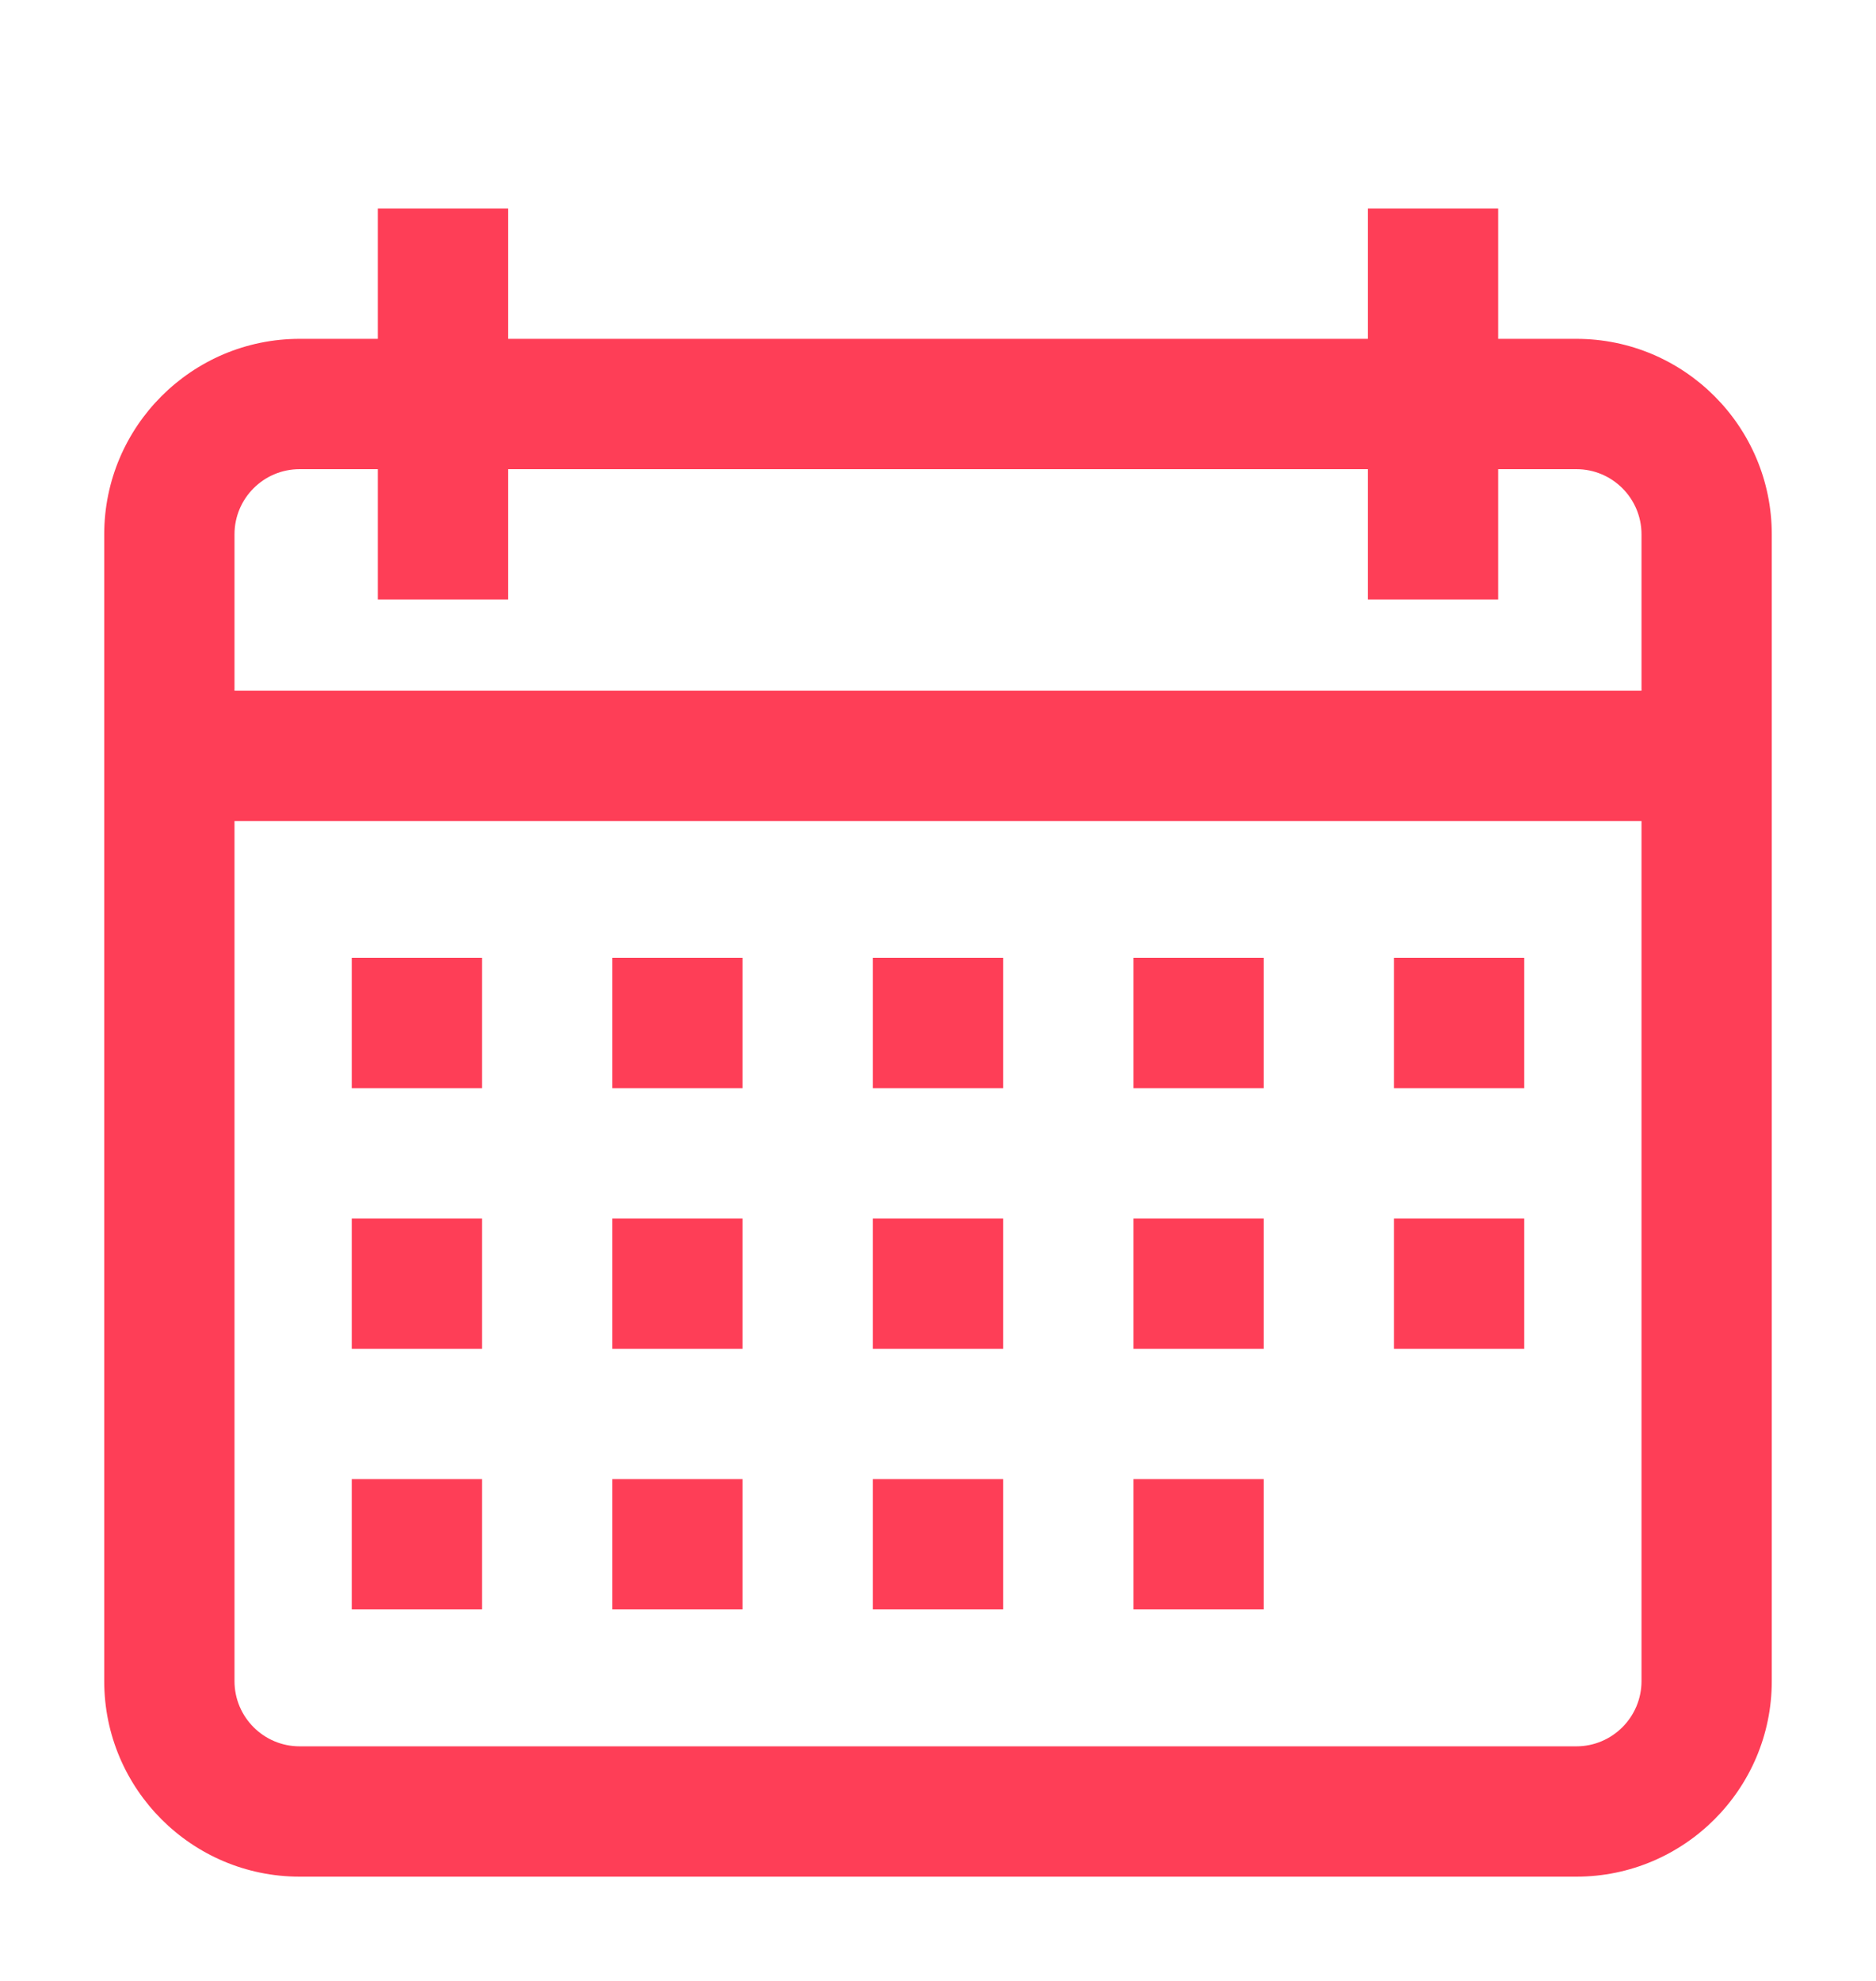 ﻿<svg version="1.1" xmlns="http://www.w3.org/2000/svg" xmlns:xlink="http://www.w3.org/1999/xlink" width="18" height="19"><defs/><g><path fill="rgb(254,62,87)" stroke="none" paint-order="stroke fill markers" fill-rule="evenodd" d=" M 15.125 3.25 C 15.125 3.25 14.375 3.25 14.375 3.25 C 14.375 3.25 14.375 2 14.375 2 C 14.375 2 13.125 2 13.125 2 C 13.125 2 13.125 3.25 13.125 3.25 C 13.125 3.25 4.875 3.25 4.875 3.25 C 4.875 3.25 4.875 2 4.875 2 C 4.875 2 3.625 2 3.625 2 C 3.625 2 3.625 3.25 3.625 3.25 C 3.625 3.25 2.875 3.25 2.875 3.25 C 1.841 3.25 1 4.091 1 5.125 C 1 5.125 1 16.125 1 16.125 C 1 17.159 1.841 18 2.875 18 C 2.875 18 15.125 18 15.125 18 C 16.159 18 17 17.159 17 16.125 C 17 16.125 17 5.125 17 5.125 C 17 4.091 16.159 3.25 15.125 3.25 Z M 2.875 4.5 C 2.875 4.5 3.625 4.5 3.625 4.5 C 3.625 4.5 3.625 5.75 3.625 5.75 C 3.625 5.75 4.875 5.75 4.875 5.75 C 4.875 5.75 4.875 4.5 4.875 4.5 C 4.875 4.5 13.125 4.5 13.125 4.5 C 13.125 4.5 13.125 5.75 13.125 5.75 C 13.125 5.75 14.375 5.75 14.375 5.75 C 14.375 5.75 14.375 4.5 14.375 4.5 C 14.375 4.5 15.125 4.5 15.125 4.5 C 15.47 4.5 15.75 4.78 15.75 5.125 C 15.75 5.125 15.75 6.625 15.75 6.625 C 15.75 6.625 2.25 6.625 2.25 6.625 C 2.25 6.625 2.25 5.125 2.25 5.125 C 2.25 4.78 2.53 4.5 2.875 4.5 Z M 15.125 16.75 C 15.125 16.75 2.875 16.75 2.875 16.75 C 2.53 16.75 2.25 16.469 2.25 16.125 C 2.25 16.125 2.25 7.875 2.25 7.875 C 2.25 7.875 15.75 7.875 15.75 7.875 C 15.75 7.875 15.75 16.125 15.75 16.125 C 15.75 16.469 15.47 16.75 15.125 16.75 Z M 3.375 9.187 C 3.375 9.187 4.625 9.187 4.625 9.187 C 4.625 9.187 4.625 10.437 4.625 10.437 C 4.625 10.437 3.375 10.437 3.375 10.437 C 3.375 10.437 3.375 9.187 3.375 9.187 Z M 5.875 9.187 C 5.875 9.187 7.125 9.187 7.125 9.187 C 7.125 9.187 7.125 10.437 7.125 10.437 C 7.125 10.437 5.875 10.437 5.875 10.437 C 5.875 10.437 5.875 9.187 5.875 9.187 Z M 8.375 9.187 C 8.375 9.187 9.625 9.187 9.625 9.187 C 9.625 9.187 9.625 10.437 9.625 10.437 C 9.625 10.437 8.375 10.437 8.375 10.437 C 8.375 10.437 8.375 9.187 8.375 9.187 Z M 10.875 9.187 C 10.875 9.187 12.125 9.187 12.125 9.187 C 12.125 9.187 12.125 10.437 12.125 10.437 C 12.125 10.437 10.875 10.437 10.875 10.437 C 10.875 10.437 10.875 9.187 10.875 9.187 Z M 13.375 9.187 C 13.375 9.187 14.625 9.187 14.625 9.187 C 14.625 9.187 14.625 10.437 14.625 10.437 C 14.625 10.437 13.375 10.437 13.375 10.437 C 13.375 10.437 13.375 9.187 13.375 9.187 Z M 3.375 11.687 C 3.375 11.687 4.625 11.687 4.625 11.687 C 4.625 11.687 4.625 12.937 4.625 12.937 C 4.625 12.937 3.375 12.937 3.375 12.937 C 3.375 12.937 3.375 11.687 3.375 11.687 Z M 5.875 11.687 C 5.875 11.687 7.125 11.687 7.125 11.687 C 7.125 11.687 7.125 12.937 7.125 12.937 C 7.125 12.937 5.875 12.937 5.875 12.937 C 5.875 12.937 5.875 11.687 5.875 11.687 Z M 8.375 11.687 C 8.375 11.687 9.625 11.687 9.625 11.687 C 9.625 11.687 9.625 12.937 9.625 12.937 C 9.625 12.937 8.375 12.937 8.375 12.937 C 8.375 12.937 8.375 11.687 8.375 11.687 Z M 10.875 11.687 C 10.875 11.687 12.125 11.687 12.125 11.687 C 12.125 11.687 12.125 12.937 12.125 12.937 C 12.125 12.937 10.875 12.937 10.875 12.937 C 10.875 12.937 10.875 11.687 10.875 11.687 Z M 3.375 14.187 C 3.375 14.187 4.625 14.187 4.625 14.187 C 4.625 14.187 4.625 15.437 4.625 15.437 C 4.625 15.437 3.375 15.437 3.375 15.437 C 3.375 15.437 3.375 14.187 3.375 14.187 Z M 5.875 14.187 C 5.875 14.187 7.125 14.187 7.125 14.187 C 7.125 14.187 7.125 15.437 7.125 15.437 C 7.125 15.437 5.875 15.437 5.875 15.437 C 5.875 15.437 5.875 14.187 5.875 14.187 Z M 8.375 14.187 C 8.375 14.187 9.625 14.187 9.625 14.187 C 9.625 14.187 9.625 15.437 9.625 15.437 C 9.625 15.437 8.375 15.437 8.375 15.437 C 8.375 15.437 8.375 14.187 8.375 14.187 Z M 10.875 14.187 C 10.875 14.187 12.125 14.187 12.125 14.187 C 12.125 14.187 12.125 15.437 12.125 15.437 C 12.125 15.437 10.875 15.437 10.875 15.437 C 10.875 15.437 10.875 14.187 10.875 14.187 Z M 13.375 11.687 C 13.375 11.687 14.625 11.687 14.625 11.687 C 14.625 11.687 14.625 12.937 14.625 12.937 C 14.625 12.937 13.375 12.937 13.375 12.937 C 13.375 12.937 13.375 11.687 13.375 11.687 Z"/></g></svg>